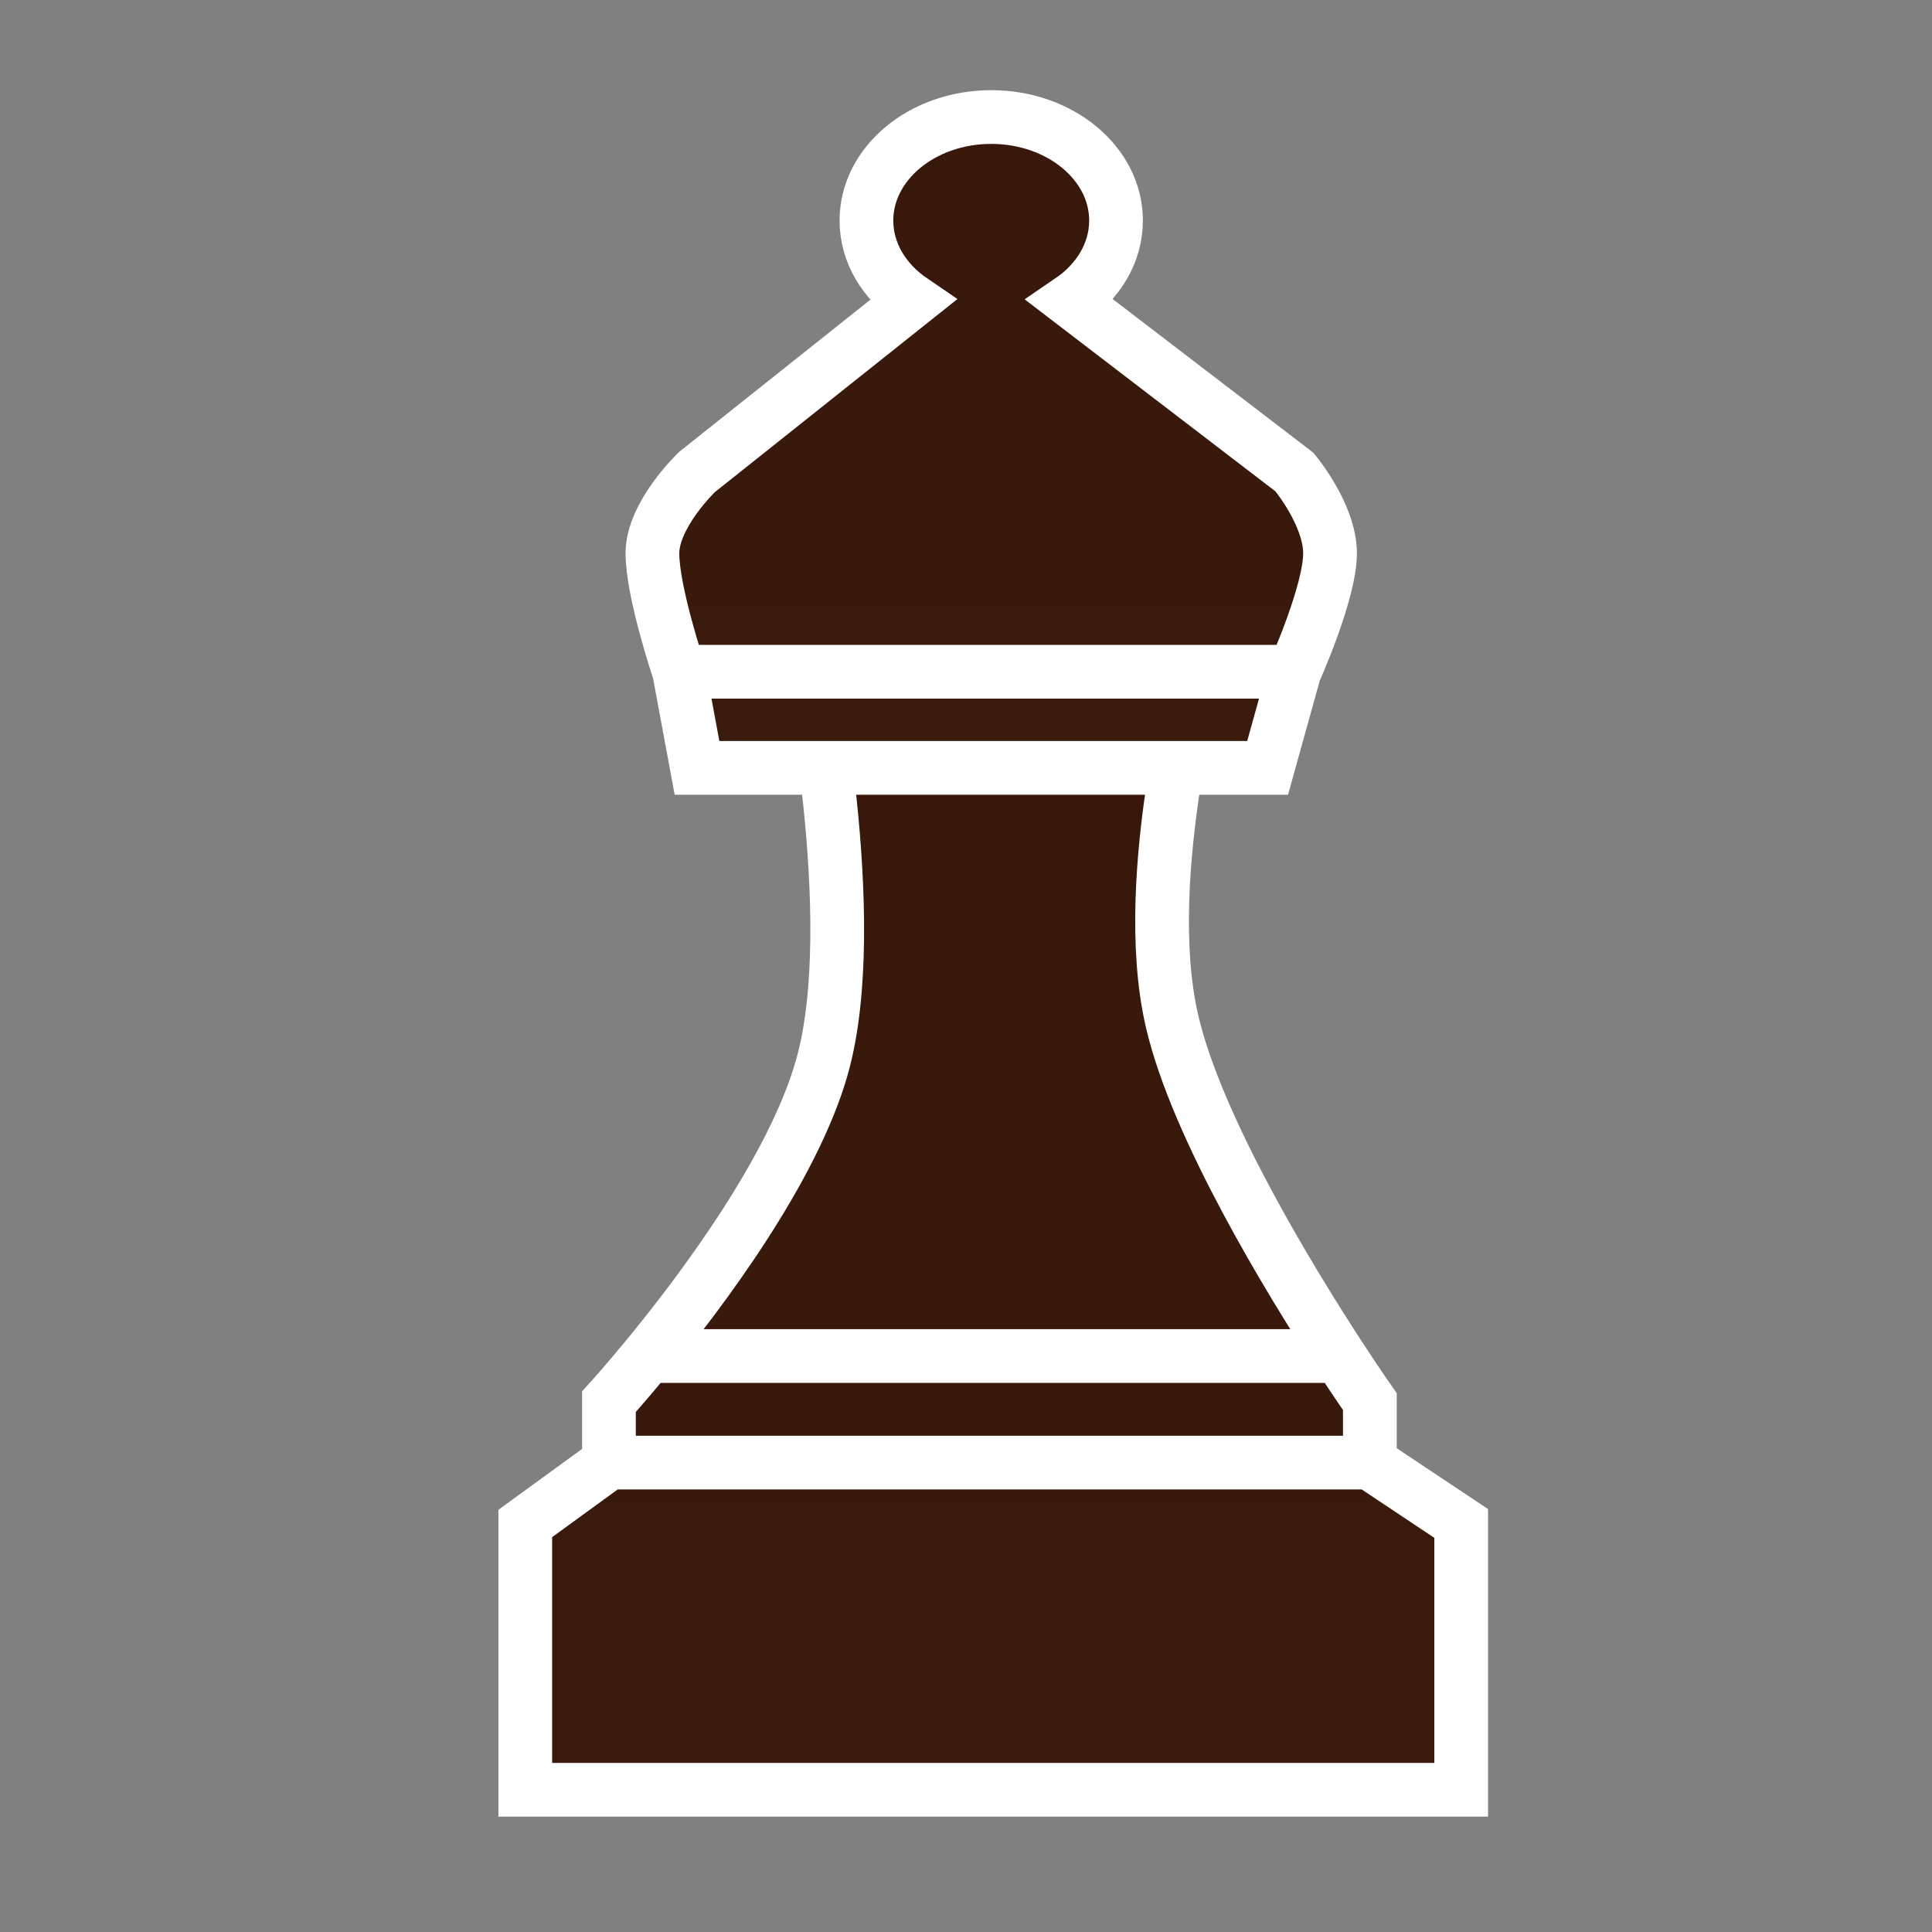 <svg width="26" height="26" viewBox="0 0 26 26" fill="none" xmlns="http://www.w3.org/2000/svg">
<rect x="0" y="0" width="26" height="26" fill="#808080" stroke="none"/>
<path d="M19.664 24.086H7.069V20.502L8.195 19.683V18.863C8.195 18.863 8.408 18.63 8.721 18.249C9.437 17.378 10.673 15.735 11.062 14.358C11.622 12.378 10.857 8.726 10.857 8.726H16.182C16.182 8.726 15.313 11.764 15.773 13.743C16.107 15.183 17.363 17.236 18.023 18.249C18.271 18.63 18.435 18.863 18.435 18.863V19.683L19.664 20.502V24.086Z" fill="url(#paint0_linear)"/>
<path d="M8.195 19.683L7.069 20.502V24.086H19.664V20.502L18.435 19.683M8.195 19.683V18.863C8.195 18.863 8.408 18.63 8.721 18.249M8.195 19.683H18.435M18.435 19.683V18.863C18.435 18.863 18.271 18.63 18.023 18.249M8.721 18.249C9.437 17.378 10.673 15.735 11.062 14.358C11.622 12.378 10.857 8.726 10.857 8.726H16.182C16.182 8.726 15.313 11.764 15.773 13.743C16.107 15.183 17.363 17.236 18.023 18.249M8.721 18.249H18.023" stroke="white" stroke-width="0.723"/>
<path d="M14.406 4.045C14.78 3.79 15.019 3.402 15.019 2.968C15.019 2.199 14.267 1.575 13.34 1.575C12.412 1.575 11.66 2.199 11.66 2.968C11.66 3.403 11.9 3.791 12.276 4.047L9.38 6.352C9.38 6.352 8.78 6.923 8.78 7.447C8.78 7.972 9.14 9.04 9.14 9.04L9.38 10.334H17.059L17.419 9.04C17.419 9.04 17.899 7.972 17.899 7.447C17.899 6.923 17.419 6.352 17.419 6.352L14.406 4.045Z" fill="url(#paint1_linear)"/>
<path d="M9.14 9.04C9.14 9.04 8.78 7.972 8.78 7.447C8.78 6.923 9.38 6.352 9.38 6.352L12.276 4.047C11.9 3.791 11.66 3.403 11.66 2.968C11.66 2.199 12.412 1.575 13.34 1.575C14.267 1.575 15.019 2.199 15.019 2.968C15.019 3.402 14.78 3.79 14.406 4.045L17.419 6.352C17.419 6.352 17.899 6.923 17.899 7.447C17.899 7.972 17.419 9.04 17.419 9.04M9.14 9.04L9.38 10.334H17.059L17.419 9.04M9.14 9.04H13.28H17.419" stroke="white" stroke-width="0.723"/>
<defs>
<linearGradient id="paint0_linear" x1="13.366" y1="8.726" x2="13.366" y2="24.086" gradientUnits="userSpaceOnUse">
<stop stop-color="#38180B"/>
<stop offset="1" stop-color="#3A1A0C"/>
</linearGradient>
<linearGradient id="paint1_linear" x1="13.34" y1="1.575" x2="13.34" y2="10.334" gradientUnits="userSpaceOnUse">
<stop stop-color="#38180B"/>
<stop offset="1" stop-color="#3A1A0C"/>
</linearGradient>
</defs>
</svg>
